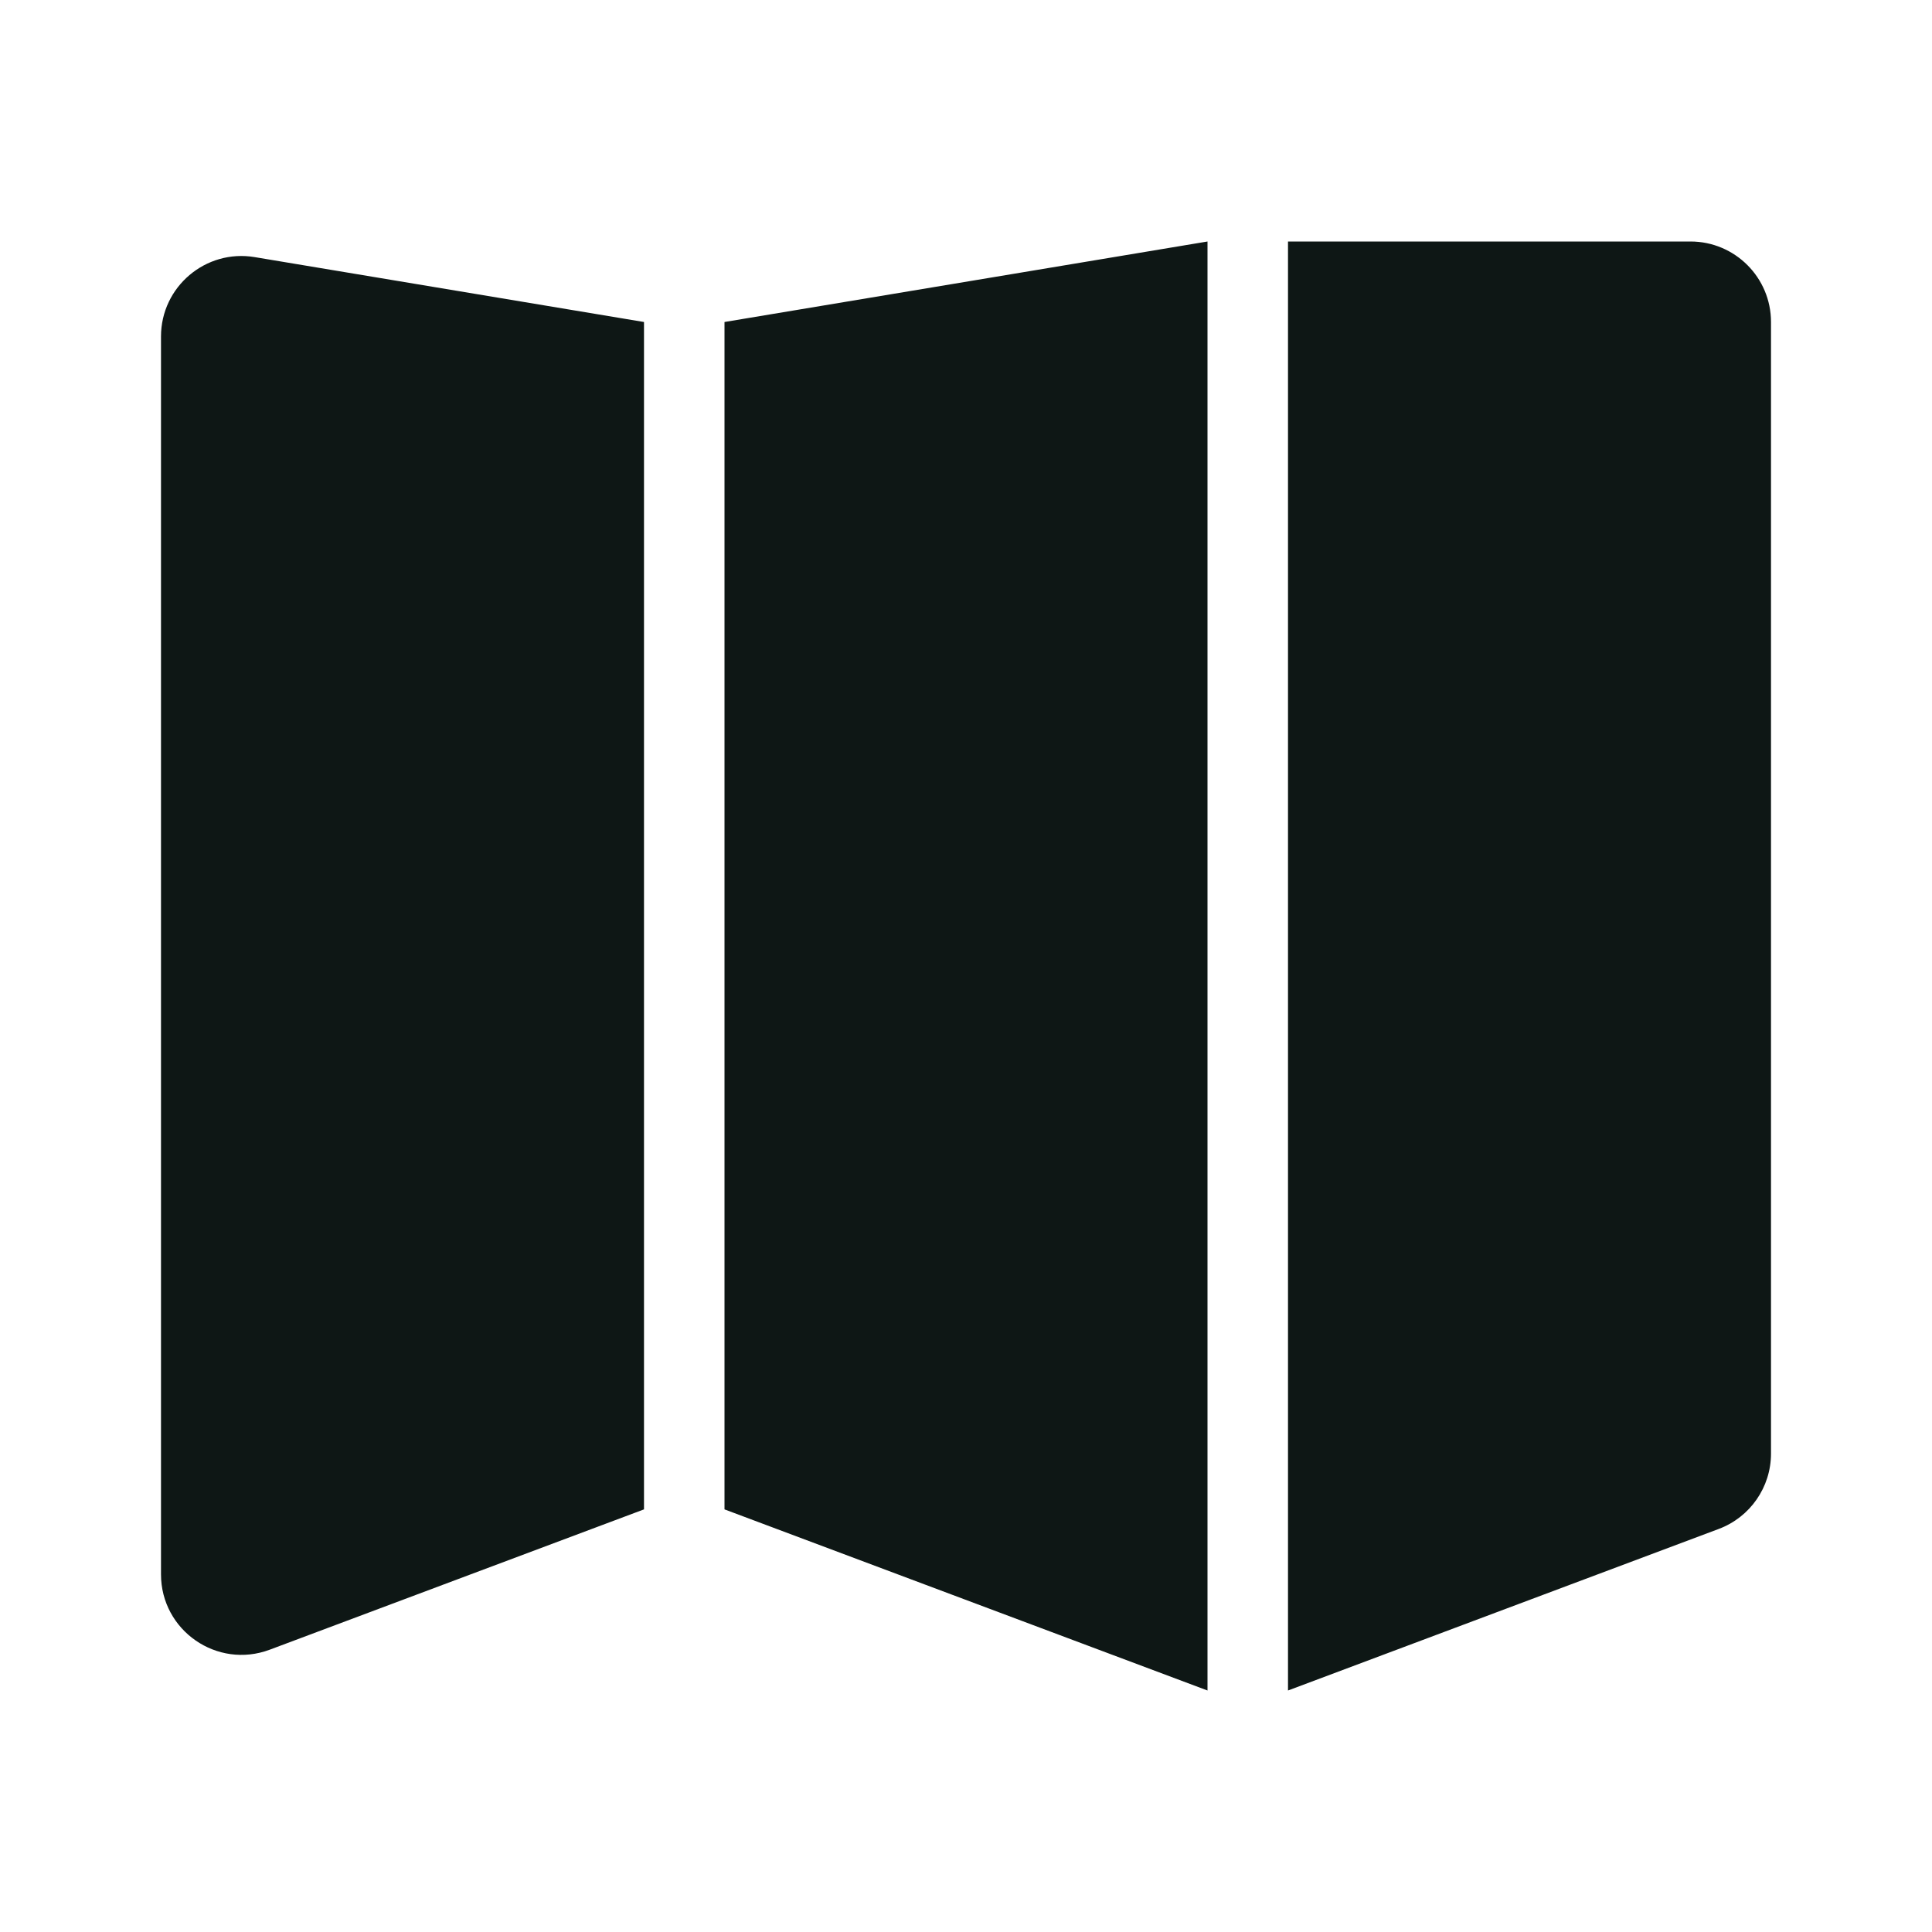 <svg width="24" height="24" viewBox="0 0 24 24" fill="none" xmlns="http://www.w3.org/2000/svg">
<path fill-rule="evenodd" clip-rule="evenodd" d="M9 4L15 3V21L9 18.75V4ZM2 4.18C2 3.563 2.555 3.092 3.164 3.194L8 4V18.75L3.351 20.493C2.697 20.738 2 20.255 2 19.557V4.18ZM21 3H16V21L21.351 18.993C21.741 18.847 22 18.474 22 18.057V4C22 3.448 21.552 3 21 3Z" fill="#0E1715"/>
</svg>
